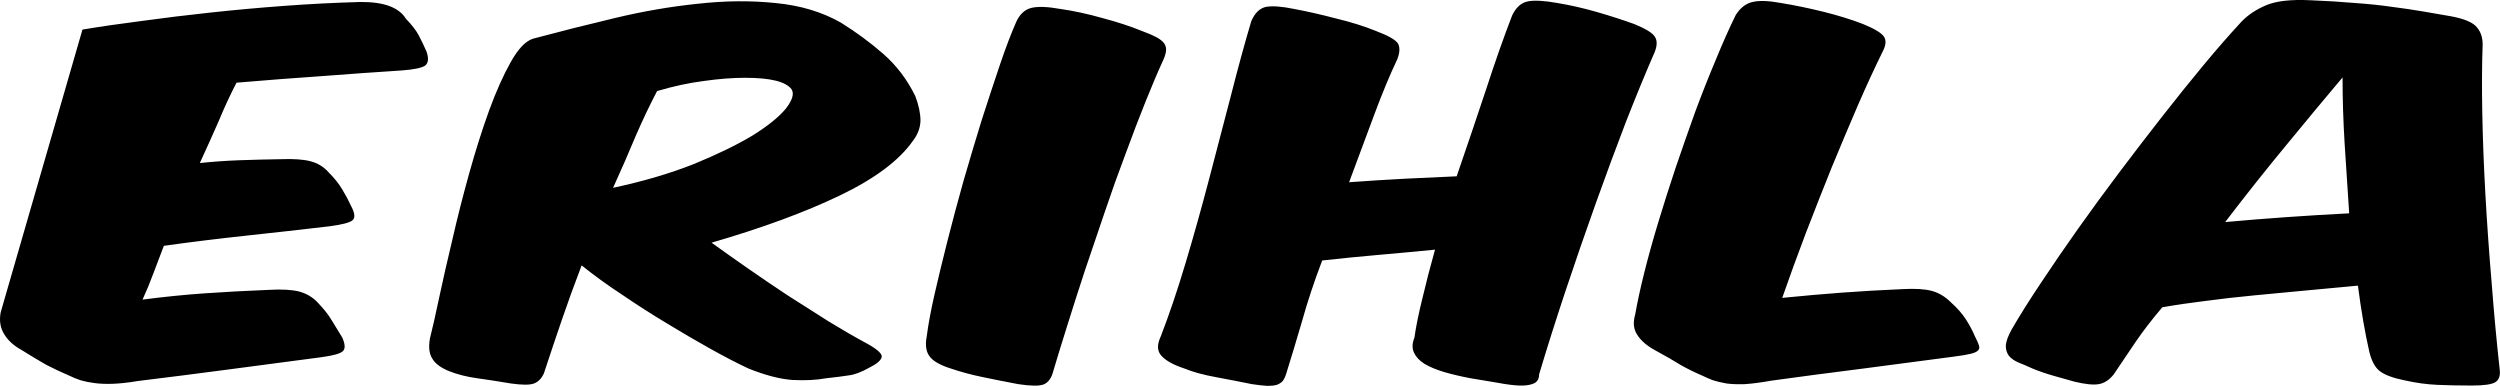 <svg data-v-423bf9ae="" xmlns="http://www.w3.org/2000/svg" viewBox="0 0 388.686 60" class="font"><!----><!----><!----><g data-v-423bf9ae="" id="d1a6d8b7-f1b3-4860-8379-5fc824a8b065" fill="black" transform="matrix(5.431,0,0,5.431,5.271,-27.117)"><path d="M1.39 5.84L1.39 5.84L-0.95 13.93Q-1.02 14.29-0.85 14.56Q-0.69 14.83-0.34 15.02L-0.34 15.02Q0.06 15.27 0.36 15.44Q0.67 15.60 1.02 15.75L1.02 15.75Q1.16 15.82 1.34 15.88Q1.51 15.93 1.74 15.96Q1.96 15.99 2.26 15.98Q2.56 15.97 2.98 15.90L2.98 15.90Q4.21 15.75 5.57 15.57Q6.92 15.39 8.22 15.22L8.22 15.22Q8.75 15.15 8.85 15.04Q8.95 14.94 8.83 14.66L8.83 14.66Q8.68 14.41 8.53 14.17Q8.39 13.93 8.13 13.66L8.13 13.66Q7.92 13.43 7.60 13.34Q7.28 13.26 6.75 13.29L6.75 13.29Q5.75 13.33 4.89 13.39Q4.03 13.45 3.11 13.57L3.11 13.57Q3.28 13.20 3.42 12.82Q3.57 12.43 3.72 12.03L3.72 12.03Q4.86 11.87 6.07 11.74Q7.28 11.61 8.47 11.47L8.47 11.47Q9.00 11.40 9.12 11.30Q9.24 11.20 9.09 10.91L9.09 10.91Q8.97 10.65 8.83 10.42Q8.69 10.18 8.44 9.93L8.44 9.93Q8.23 9.69 7.92 9.61Q7.62 9.53 7.08 9.55L7.08 9.55Q6.45 9.56 5.89 9.58Q5.33 9.60 4.75 9.66L4.75 9.66Q5.04 9.03 5.29 8.46Q5.53 7.88 5.80 7.36L5.80 7.36Q7.10 7.25 8.27 7.17Q9.44 7.08 10.53 7.01L10.53 7.01Q11.06 6.97 11.20 6.87Q11.34 6.76 11.24 6.47L11.24 6.47Q11.13 6.22 11.02 6.01Q10.91 5.80 10.65 5.53L10.65 5.53Q10.35 5.04 9.34 5.05L9.34 5.05Q8.26 5.08 7.18 5.16Q6.10 5.24 5.08 5.35Q4.05 5.46 3.11 5.59Q2.17 5.71 1.39 5.84ZM15.68 12.59L15.68 12.59Q16.20 13.01 16.84 13.43Q17.47 13.86 18.12 14.25Q18.76 14.64 19.37 14.98Q19.98 15.32 20.45 15.54L20.45 15.54Q21.17 15.83 21.71 15.87Q22.26 15.90 22.69 15.82L22.69 15.82Q23.07 15.78 23.32 15.74Q23.58 15.71 23.93 15.51L23.93 15.51Q24.23 15.36 24.27 15.22Q24.30 15.08 23.87 14.84L23.87 14.84Q23.35 14.56 22.76 14.20Q22.18 13.83 21.58 13.45Q20.99 13.06 20.43 12.67Q19.87 12.28 19.40 11.94L19.40 11.94Q21.57 11.31 23.07 10.59Q24.57 9.87 25.16 9.03L25.16 9.03Q25.37 8.76 25.38 8.45Q25.38 8.13 25.23 7.74L25.23 7.74Q24.88 7.03 24.32 6.54Q23.76 6.05 23.10 5.64L23.10 5.64Q22.29 5.18 21.23 5.08Q20.17 4.97 19.01 5.10Q17.84 5.22 16.63 5.51Q15.41 5.80 14.29 6.10L14.29 6.10Q13.97 6.20 13.65 6.77Q13.33 7.34 13.03 8.16Q12.73 8.99 12.46 9.96Q12.19 10.93 11.98 11.85Q11.76 12.77 11.60 13.52Q11.44 14.28 11.34 14.67L11.34 14.67Q11.27 15.04 11.40 15.25Q11.52 15.47 11.89 15.62L11.89 15.62Q12.25 15.76 12.68 15.82Q13.12 15.88 13.65 15.97L13.65 15.97Q14.14 16.04 14.32 15.97Q14.50 15.90 14.60 15.68L14.60 15.68Q14.85 14.92 15.11 14.16Q15.37 13.40 15.68 12.59ZM17.84 7.60L17.84 7.60Q18.55 7.39 19.19 7.31Q19.82 7.22 20.36 7.22L20.36 7.22Q21.45 7.22 21.69 7.55L21.69 7.55Q21.81 7.74 21.52 8.11Q21.22 8.47 20.56 8.88Q19.89 9.28 18.89 9.69Q17.88 10.09 16.58 10.37L16.58 10.37Q16.94 9.58 17.23 8.88Q17.53 8.19 17.84 7.60ZM31.72 5.88L31.72 5.88Q31.23 5.68 30.59 5.51Q29.95 5.33 29.39 5.25L29.39 5.25Q28.83 5.15 28.55 5.22Q28.28 5.29 28.13 5.60L28.13 5.60Q27.90 6.12 27.65 6.86Q27.40 7.60 27.13 8.44Q26.87 9.28 26.61 10.18Q26.36 11.07 26.15 11.90Q25.94 12.73 25.78 13.43Q25.62 14.14 25.56 14.62L25.56 14.62Q25.49 14.98 25.63 15.18Q25.77 15.39 26.24 15.54L26.24 15.54Q26.68 15.69 27.17 15.79Q27.65 15.89 28.18 15.99L28.18 15.99Q28.71 16.07 28.90 16.00Q29.08 15.93 29.16 15.69L29.16 15.69Q29.34 15.08 29.58 14.32Q29.82 13.55 30.09 12.73Q30.37 11.90 30.66 11.05Q30.95 10.19 31.25 9.40Q31.54 8.61 31.82 7.91Q32.10 7.21 32.34 6.69L32.34 6.69Q32.40 6.55 32.41 6.44Q32.42 6.33 32.36 6.24Q32.30 6.15 32.14 6.06Q31.99 5.98 31.72 5.88ZM46.40 6.48L46.40 6.48Q46.51 6.20 46.40 6.04Q46.30 5.88 45.81 5.68L45.81 5.68Q45.28 5.49 44.72 5.33Q44.16 5.17 43.62 5.08L43.62 5.08Q43.06 4.98 42.78 5.03Q42.49 5.08 42.32 5.43L42.32 5.43Q41.96 6.36 41.57 7.56Q41.17 8.76 40.73 10.04L40.73 10.04Q40.01 10.07 39.23 10.11Q38.46 10.15 37.65 10.21L37.65 10.21Q38.04 9.16 38.38 8.25Q38.72 7.34 39.03 6.69L39.03 6.69Q39.14 6.40 39.05 6.24Q38.95 6.08 38.42 5.88L38.42 5.88Q37.93 5.68 37.27 5.52Q36.62 5.35 36.08 5.25L36.08 5.25Q35.55 5.14 35.27 5.19Q35 5.25 34.85 5.60L34.85 5.60Q34.57 6.54 34.27 7.72Q33.96 8.90 33.64 10.13Q33.32 11.35 32.97 12.52Q32.62 13.69 32.26 14.62L32.26 14.62Q32.09 14.98 32.28 15.18Q32.47 15.39 32.93 15.54L32.93 15.54Q33.29 15.69 33.84 15.79Q34.38 15.89 34.87 15.99L34.87 15.99Q35.14 16.03 35.31 16.04Q35.48 16.04 35.58 16.01Q35.69 15.97 35.75 15.90Q35.81 15.82 35.85 15.69L35.85 15.69Q36.06 15.02 36.30 14.20Q36.53 13.37 36.88 12.45L36.88 12.45Q37.69 12.36 38.49 12.29Q39.30 12.22 40.11 12.14L40.11 12.14Q39.90 12.89 39.75 13.53Q39.59 14.17 39.52 14.66L39.52 14.66Q39.42 14.91 39.51 15.09Q39.59 15.27 39.81 15.41Q40.03 15.54 40.36 15.64Q40.70 15.74 41.12 15.82L41.12 15.82Q41.54 15.89 41.90 15.95Q42.27 16.02 42.52 16.03Q42.78 16.04 42.94 15.97Q43.09 15.90 43.09 15.71L43.09 15.71Q43.43 14.57 43.85 13.31Q44.27 12.05 44.71 10.82Q45.15 9.59 45.58 8.47Q46.02 7.35 46.40 6.48ZM54.98 15.20L54.98 15.20Q55.29 15.16 55.45 15.12Q55.61 15.08 55.66 15.02Q55.71 14.97 55.68 14.88Q55.65 14.78 55.57 14.63L55.57 14.63Q55.47 14.39 55.31 14.14Q55.15 13.89 54.88 13.65L54.88 13.65Q54.63 13.40 54.33 13.32Q54.03 13.24 53.49 13.27L53.49 13.27Q52.57 13.31 51.76 13.37Q50.96 13.43 50.05 13.52L50.05 13.52Q50.36 12.63 50.72 11.68Q51.09 10.72 51.46 9.80Q51.84 8.88 52.21 8.02Q52.58 7.17 52.92 6.48L52.92 6.48Q53.07 6.20 52.96 6.04Q52.85 5.88 52.36 5.68Q51.87 5.49 51.23 5.33Q50.58 5.17 50.02 5.08L50.02 5.08Q49.49 4.98 49.20 5.05Q48.92 5.11 48.72 5.42L48.72 5.42Q48.44 5.99 48.15 6.70Q47.85 7.41 47.56 8.19Q47.28 8.97 47.00 9.79Q46.73 10.60 46.50 11.36Q46.27 12.12 46.10 12.80Q45.93 13.48 45.84 14L45.84 14Q45.74 14.34 45.90 14.58Q46.06 14.83 46.41 15.02L46.41 15.02Q46.87 15.27 47.14 15.44Q47.42 15.60 47.77 15.75L47.77 15.75Q47.91 15.82 48.07 15.88Q48.23 15.93 48.45 15.97Q48.66 16.00 48.98 15.99Q49.29 15.97 49.74 15.89L49.74 15.89Q50.97 15.72 52.32 15.55Q53.68 15.37 54.98 15.20ZM66.53 13.17L66.53 13.17Q66.67 14.25 66.86 15.08L66.86 15.08Q66.96 15.47 67.16 15.62Q67.37 15.78 67.86 15.88L67.86 15.88Q68.35 15.99 68.80 16.01Q69.26 16.03 69.79 16.03L69.79 16.03Q70.32 16.03 70.47 15.93Q70.62 15.83 70.59 15.58L70.59 15.58Q70.46 14.41 70.36 13.11Q70.25 11.82 70.18 10.57Q70.11 9.32 70.09 8.21Q70.07 7.10 70.10 6.30L70.10 6.30Q70.11 5.98 69.94 5.78Q69.78 5.57 69.20 5.46L69.20 5.46Q68.80 5.39 68.39 5.32Q67.98 5.25 67.51 5.19Q67.03 5.12 66.46 5.08Q65.90 5.03 65.17 5.00L65.17 5.00Q64.34 4.96 63.91 5.14Q63.48 5.32 63.20 5.61L63.20 5.61Q62.68 6.17 62.10 6.87Q61.52 7.57 60.91 8.35Q60.30 9.13 59.69 9.94Q59.08 10.75 58.52 11.54Q57.96 12.33 57.47 13.07Q56.98 13.80 56.62 14.42L56.62 14.42Q56.46 14.71 56.45 14.89Q56.45 15.06 56.54 15.18Q56.63 15.29 56.81 15.37Q56.99 15.44 57.23 15.55L57.23 15.55Q57.53 15.67 57.85 15.76Q58.17 15.85 58.42 15.92L58.42 15.92Q58.88 16.03 59.11 15.99Q59.35 15.95 59.54 15.71L59.54 15.71Q59.84 15.26 60.16 14.79Q60.48 14.32 60.93 13.79L60.93 13.79Q61.49 13.69 62.15 13.61Q62.82 13.52 63.55 13.45Q64.27 13.38 65.03 13.31Q65.79 13.24 66.53 13.17ZM62.73 11.35L62.73 11.35Q63.64 10.16 64.51 9.11Q65.38 8.05 66.09 7.21L66.09 7.21Q66.09 8.13 66.15 9.11Q66.21 10.09 66.28 11.10L66.28 11.10Q64.50 11.19 62.73 11.35Z"></path></g><!----><!----></svg>
